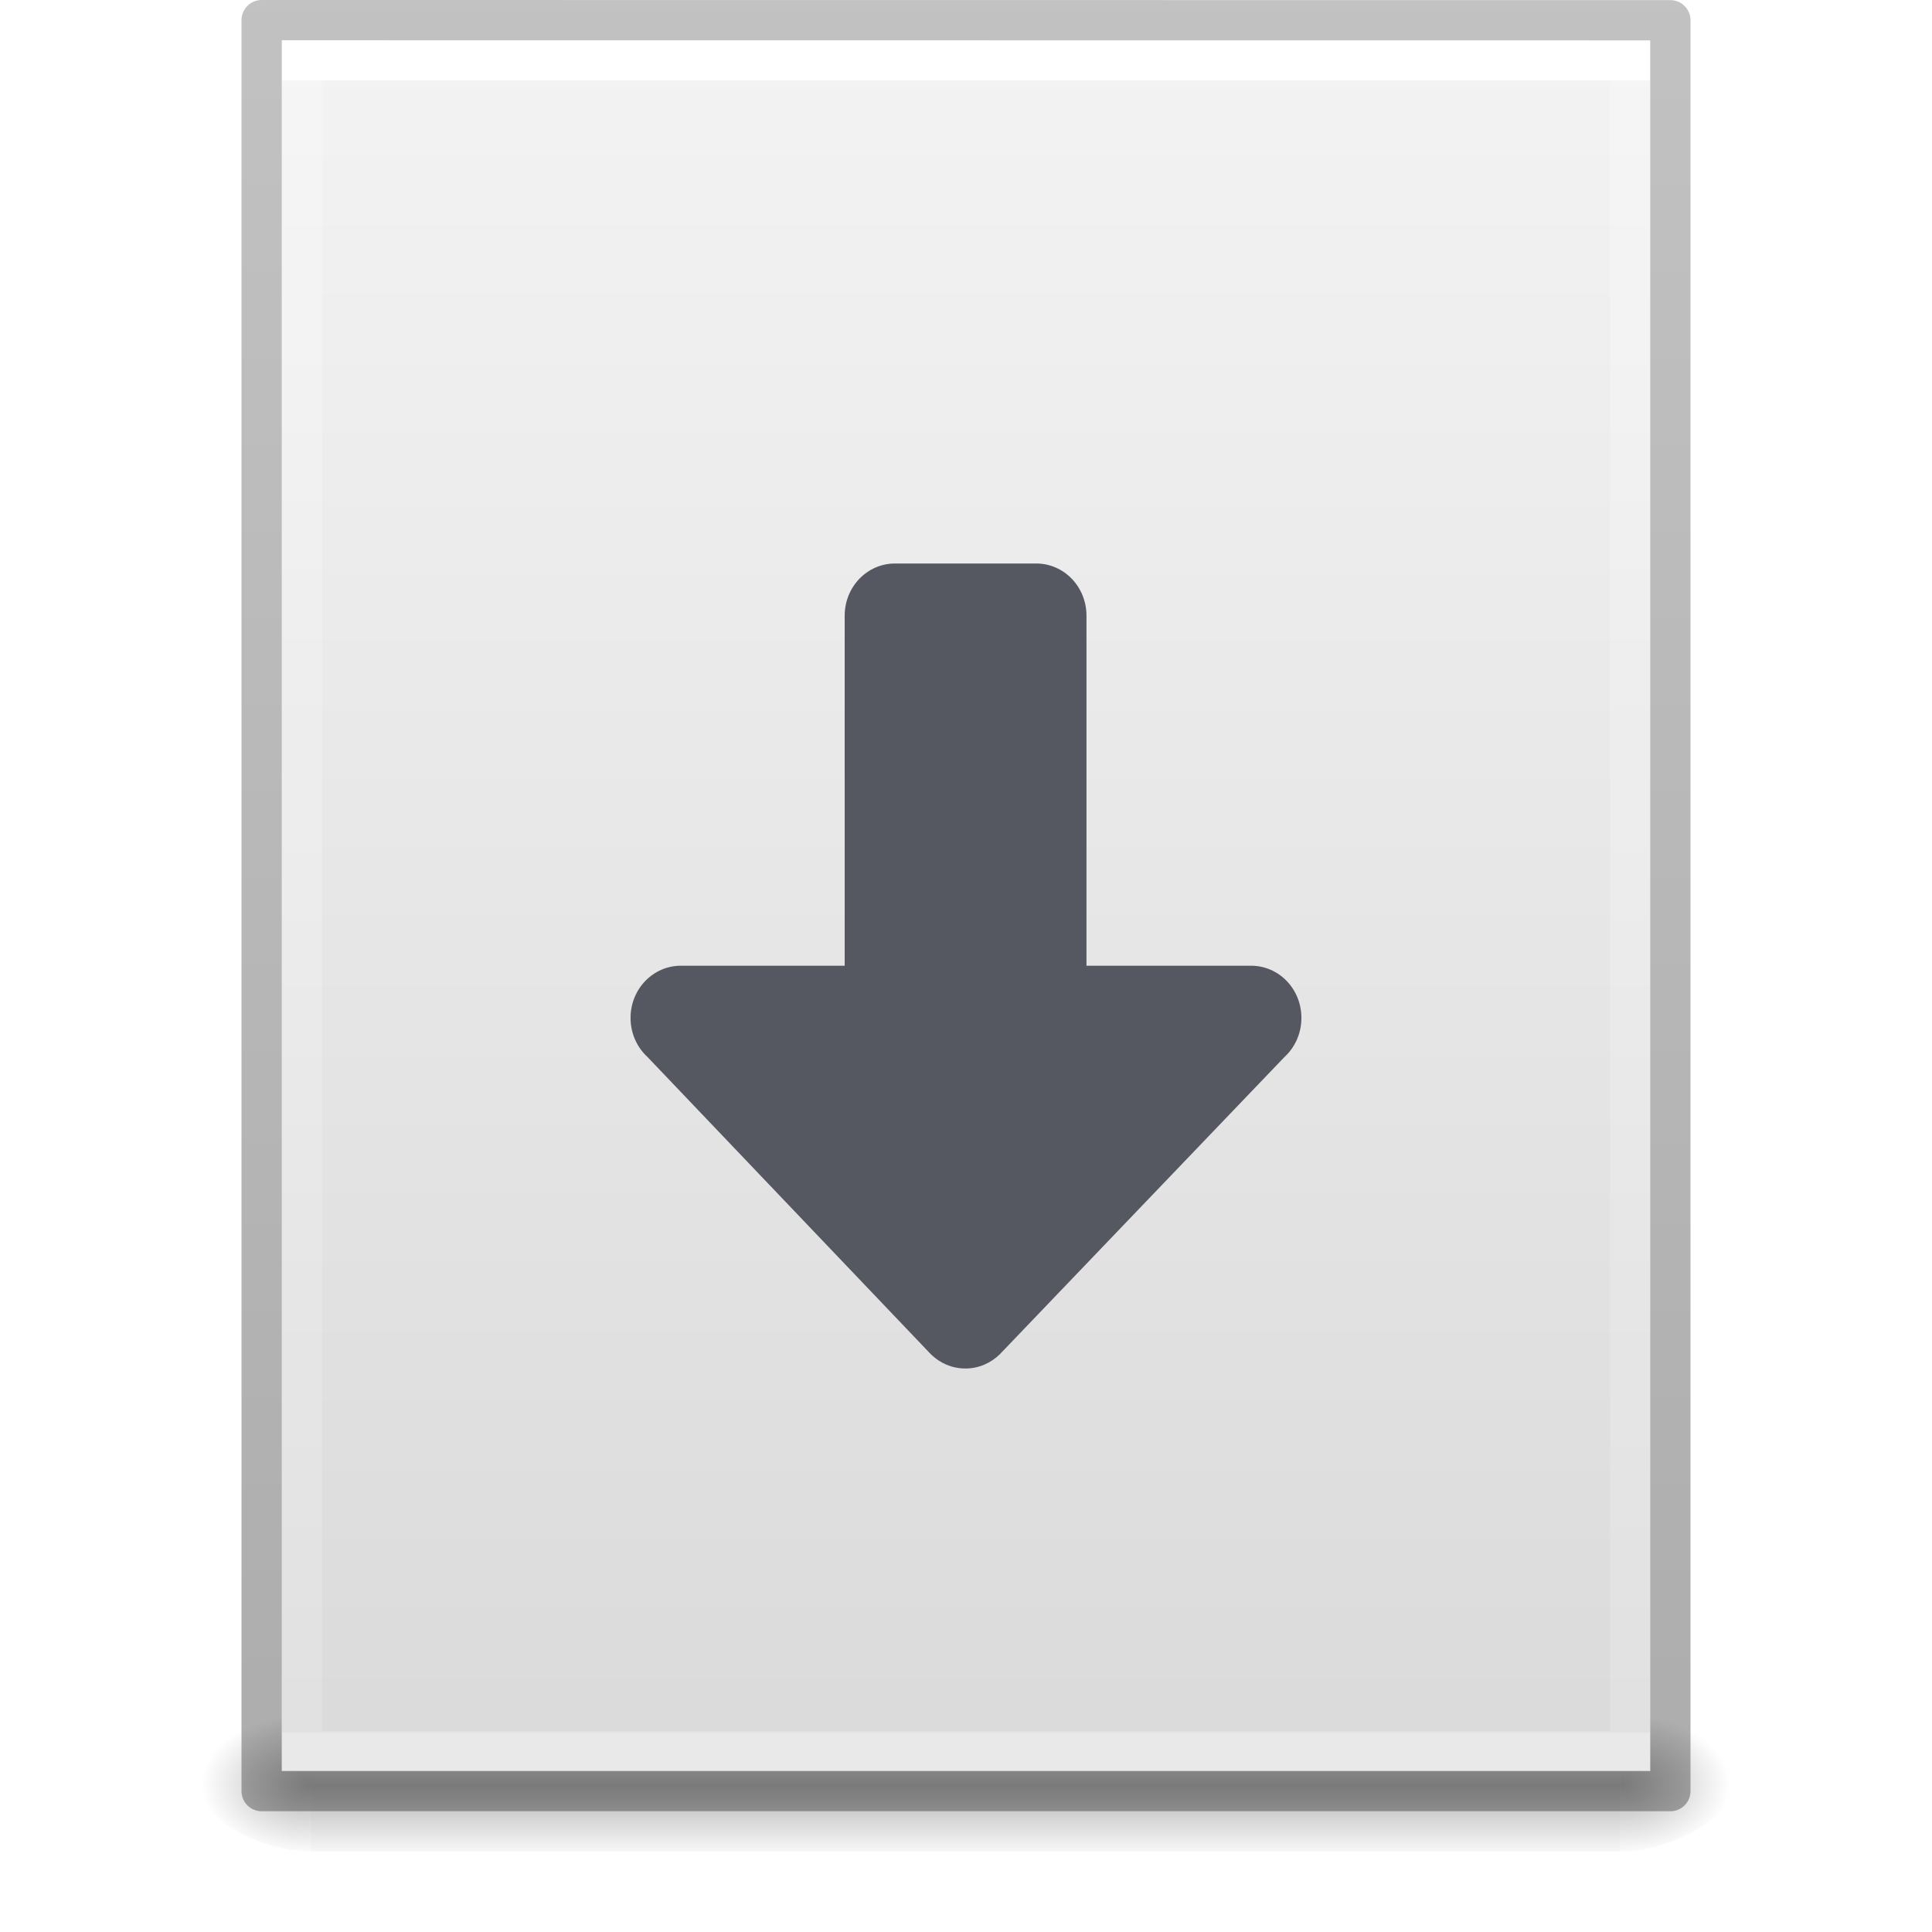 <?xml version='1.0' encoding='utf-8'?>
<svg xmlns="http://www.w3.org/2000/svg" xmlns:dc="http://purl.org/dc/elements/1.1/" xmlns:ns1="http://sodipodi.sourceforge.net/DTD/sodipodi-0.dtd" xmlns:ns2="http://www.inkscape.org/namespaces/inkscape" xmlns:ns3="http://www.w3.org/1999/xlink" xmlns:ns5="http://creativecommons.org/ns#" xmlns:rdf="http://www.w3.org/1999/02/22-rdf-syntax-ns#" id="svg3901" height="48" width="48" version="1.1" ns1:docname="base-generic.svg" ns2:version="1.4 (e7c3feb100, 2024-10-09)">
  <ns1:namedview id="namedview1" pagecolor="#ffffff" bordercolor="#000000" borderopacity="0.25" ns2:showpageshadow="2" ns2:pageopacity="0.0" ns2:pagecheckerboard="0" ns2:deskcolor="#d1d1d1" ns2:zoom="24.604167" ns2:cx="24" ns2:cy="24" ns2:current-layer="svg3901" />
  <defs id="defs3903">
    <linearGradient id="linearGradient3403">
      <stop id="stop3405" style="stop-color:#ffffff;stop-opacity:1" offset="0" />
      <stop id="stop3407" style="stop-color:#ffffff;stop-opacity:0.235" offset="0" />
      <stop id="stop3409" style="stop-color:#ffffff;stop-opacity:0.157" offset="1" />
      <stop id="stop3411" style="stop-color:#ffffff;stop-opacity:0.392" offset="1" />
    </linearGradient>
    <linearGradient id="linearGradient3600">
      <stop offset="0" style="stop-color:#f4f4f4;stop-opacity:1" id="stop3602" />
      <stop offset="1" style="stop-color:#dbdbdb;stop-opacity:1" id="stop3604" />
    </linearGradient>
    <linearGradient id="linearGradient5060">
      <stop offset="0" style="stop-color:#000000;stop-opacity:1" id="stop5062" />
      <stop offset="1" style="stop-color:#000000;stop-opacity:0" id="stop5064" />
    </linearGradient>
    <linearGradient id="linearGradient5048">
      <stop offset="0" style="stop-color:#000000;stop-opacity:0" id="stop5050" />
      <stop offset="0.5" style="stop-color:#000000;stop-opacity:1" id="stop5056" />
      <stop offset="1" style="stop-color:#000000;stop-opacity:0" id="stop5052" />
    </linearGradient>
    <linearGradient id="linearGradient3104-6">
      <stop id="stop3106-3" style="stop-color:#000000;stop-opacity:0.318" offset="0" />
      <stop id="stop3108-9" style="stop-color:#000000;stop-opacity:0.24" offset="1" />
    </linearGradient>
    <linearGradient y2="42.111" x2="24" y1="5.94" x1="24" gradientTransform="matrix(0.892,0,0,1.135,2.595,-4.743)" gradientUnits="userSpaceOnUse" id="linearGradient3106" ns3:href="#linearGradient3403" />
    <linearGradient y2="47.013" x2="25.132" y1="0.985" x1="25.132" gradientTransform="matrix(0.971,0,0,0.934,0.686,-1.357)" gradientUnits="userSpaceOnUse" id="linearGradient3109" ns3:href="#linearGradient3600" />
    <radialGradient r="117.143" fy="486.648" fx="605.714" cy="486.648" cx="605.714" gradientTransform="matrix(0.023,0,0,0.015,26.361,37.04)" gradientUnits="userSpaceOnUse" id="radialGradient3112" ns3:href="#linearGradient5060" />
    <radialGradient r="117.143" fy="486.648" fx="605.714" cy="486.648" cx="605.714" gradientTransform="matrix(-0.023,0,0,0.015,21.623,37.04)" gradientUnits="userSpaceOnUse" id="radialGradient3115" ns3:href="#linearGradient5060" />
    <linearGradient y2="609.505" x2="302.857" y1="366.648" x1="302.857" gradientTransform="matrix(0.067,0,0,0.015,-0.341,37.04)" gradientUnits="userSpaceOnUse" id="linearGradient3118" ns3:href="#linearGradient5048" />
    <linearGradient y2="2.906" x2="-51.786" y1="50.786" x1="-51.786" gradientTransform="matrix(0.807,0,0,0.895,59.41,-2.977)" gradientUnits="userSpaceOnUse" id="linearGradient3170" ns3:href="#linearGradient3104-6" />
    <linearGradient ns3:href="#linearGradient994" id="linearGradient996" x1="33.504" y1="0.39" x2="33.504" y2="59.222" gradientUnits="userSpaceOnUse" gradientTransform="matrix(0.749,0,0,0.742,-0.01,0.235)" />
    <linearGradient id="linearGradient994">
      <stop style="stop-color:#f9c440;stop-opacity:1" offset="0" id="stop990" />
      <stop style="stop-color:#d48e15;stop-opacity:1" offset="1" id="stop992" />
    </linearGradient>
  <defs id="defs3903"><linearGradient id="linearGradient3403"><stop id="stop3405" style="stop-color:#ffffff;stop-opacity:1" offset="0" /><stop id="stop3407" style="stop-color:#ffffff;stop-opacity:0.235" offset="0" /><stop id="stop3409" style="stop-color:#ffffff;stop-opacity:0.157" offset="1" /><stop id="stop3411" style="stop-color:#ffffff;stop-opacity:0.392" offset="1" /></linearGradient><linearGradient id="linearGradient3600"><stop offset="0" style="stop-color:#f4f4f4;stop-opacity:1" id="stop3602" /><stop offset="1" style="stop-color:#dbdbdb;stop-opacity:1" id="stop3604" /></linearGradient><linearGradient id="linearGradient5060"><stop offset="0" style="stop-color:#000000;stop-opacity:1" id="stop5062" /><stop offset="1" style="stop-color:#000000;stop-opacity:0" id="stop5064" /></linearGradient><linearGradient id="linearGradient5048"><stop offset="0" style="stop-color:#000000;stop-opacity:0" id="stop5050" /><stop offset="0.5" style="stop-color:#000000;stop-opacity:1" id="stop5056" /><stop offset="1" style="stop-color:#000000;stop-opacity:0" id="stop5052" /></linearGradient><linearGradient id="linearGradient3104-6"><stop id="stop3106-3" style="stop-color:#000000;stop-opacity:0.318" offset="0" /><stop id="stop3108-9" style="stop-color:#000000;stop-opacity:0.24" offset="1" /></linearGradient><linearGradient y2="42.111" x2="24" y1="5.94" x1="24" gradientTransform="matrix(0.892,0,0,1.135,2.595,-4.743)" gradientUnits="userSpaceOnUse" id="linearGradient3106" ns3:href="#linearGradient3403" /><linearGradient y2="47.013" x2="25.132" y1="0.985" x1="25.132" gradientTransform="matrix(0.971,0,0,0.934,0.686,-1.357)" gradientUnits="userSpaceOnUse" id="linearGradient3109" ns3:href="#linearGradient3600" /><radialGradient r="117.143" fy="486.648" fx="605.714" cy="486.648" cx="605.714" gradientTransform="matrix(0.023,0,0,0.015,26.361,37.04)" gradientUnits="userSpaceOnUse" id="radialGradient3112" ns3:href="#linearGradient5060" /><radialGradient r="117.143" fy="486.648" fx="605.714" cy="486.648" cx="605.714" gradientTransform="matrix(-0.023,0,0,0.015,21.623,37.04)" gradientUnits="userSpaceOnUse" id="radialGradient3115" ns3:href="#linearGradient5060" /><linearGradient y2="609.505" x2="302.857" y1="366.648" x1="302.857" gradientTransform="matrix(0.067,0,0,0.015,-0.341,37.04)" gradientUnits="userSpaceOnUse" id="linearGradient3118" ns3:href="#linearGradient5048" /><linearGradient y2="2.906" x2="-51.786" y1="50.786" x1="-51.786" gradientTransform="matrix(0.807,0,0,0.895,59.41,-2.977)" gradientUnits="userSpaceOnUse" id="linearGradient3170" ns3:href="#linearGradient3104-6" /></defs><linearGradient id="linearGradient3403"><stop id="stop3405" style="stop-color:#ffffff;stop-opacity:1" offset="0" /><stop id="stop3407" style="stop-color:#ffffff;stop-opacity:0.235" offset="0" /><stop id="stop3409" style="stop-color:#ffffff;stop-opacity:0.157" offset="1" /><stop id="stop3411" style="stop-color:#ffffff;stop-opacity:0.392" offset="1" /></linearGradient><stop id="stop3405" style="stop-color:#ffffff;stop-opacity:1" offset="0" /><stop id="stop3407" style="stop-color:#ffffff;stop-opacity:0.235" offset="0" /><stop id="stop3409" style="stop-color:#ffffff;stop-opacity:0.157" offset="1" /><stop id="stop3411" style="stop-color:#ffffff;stop-opacity:0.392" offset="1" /><linearGradient id="linearGradient3600"><stop offset="0" style="stop-color:#f4f4f4;stop-opacity:1" id="stop3602" /><stop offset="1" style="stop-color:#dbdbdb;stop-opacity:1" id="stop3604" /></linearGradient><stop offset="0" style="stop-color:#f4f4f4;stop-opacity:1" id="stop3602" /><stop offset="1" style="stop-color:#dbdbdb;stop-opacity:1" id="stop3604" /><linearGradient id="linearGradient5060"><stop offset="0" style="stop-color:#000000;stop-opacity:1" id="stop5062" /><stop offset="1" style="stop-color:#000000;stop-opacity:0" id="stop5064" /></linearGradient><stop offset="0" style="stop-color:#000000;stop-opacity:1" id="stop5062" /><stop offset="1" style="stop-color:#000000;stop-opacity:0" id="stop5064" /><linearGradient id="linearGradient5048"><stop offset="0" style="stop-color:#000000;stop-opacity:0" id="stop5050" /><stop offset="0.5" style="stop-color:#000000;stop-opacity:1" id="stop5056" /><stop offset="1" style="stop-color:#000000;stop-opacity:0" id="stop5052" /></linearGradient><stop offset="0" style="stop-color:#000000;stop-opacity:0" id="stop5050" /><stop offset="0.5" style="stop-color:#000000;stop-opacity:1" id="stop5056" /><stop offset="1" style="stop-color:#000000;stop-opacity:0" id="stop5052" /><linearGradient id="linearGradient3104-6"><stop id="stop3106-3" style="stop-color:#000000;stop-opacity:0.318" offset="0" /><stop id="stop3108-9" style="stop-color:#000000;stop-opacity:0.24" offset="1" /></linearGradient><stop id="stop3106-3" style="stop-color:#000000;stop-opacity:0.318" offset="0" /><stop id="stop3108-9" style="stop-color:#000000;stop-opacity:0.24" offset="1" /><linearGradient y2="42.111" x2="24" y1="5.94" x1="24" gradientTransform="matrix(0.892,0,0,1.135,2.595,-4.743)" gradientUnits="userSpaceOnUse" id="linearGradient3106" ns3:href="#linearGradient3403" /><linearGradient y2="47.013" x2="25.132" y1="0.985" x1="25.132" gradientTransform="matrix(0.971,0,0,0.934,0.686,-1.357)" gradientUnits="userSpaceOnUse" id="linearGradient3109" ns3:href="#linearGradient3600" /><radialGradient r="117.143" fy="486.648" fx="605.714" cy="486.648" cx="605.714" gradientTransform="matrix(0.023,0,0,0.015,26.361,37.04)" gradientUnits="userSpaceOnUse" id="radialGradient3112" ns3:href="#linearGradient5060" /><radialGradient r="117.143" fy="486.648" fx="605.714" cy="486.648" cx="605.714" gradientTransform="matrix(-0.023,0,0,0.015,21.623,37.04)" gradientUnits="userSpaceOnUse" id="radialGradient3115" ns3:href="#linearGradient5060" /><linearGradient y2="609.505" x2="302.857" y1="366.648" x1="302.857" gradientTransform="matrix(0.067,0,0,0.015,-0.341,37.04)" gradientUnits="userSpaceOnUse" id="linearGradient3118" ns3:href="#linearGradient5048" /><linearGradient y2="2.906" x2="-51.786" y1="50.786" x1="-51.786" gradientTransform="matrix(0.807,0,0,0.895,59.41,-2.977)" gradientUnits="userSpaceOnUse" id="linearGradient3170" ns3:href="#linearGradient3104-6" /></defs>
  <rect width="32.508" height="3.57" x="7.738" y="42.43" id="rect2879" style="opacity:0.3;fill:url(#linearGradient3118);fill-opacity:1;fill-rule:nonzero;stroke:none;stroke-width:1;marker:none;visibility:visible;display:inline;overflow:visible" />
  <path d="m 7.738,42.43 c 0,0 0,3.57 0,3.57 -1.187,0.007 -2.868,-0.8 -2.868,-1.785 0,-0.985 1.324,-1.785 2.868,-1.785 z" id="path2881" style="opacity:0.3;fill:url(#radialGradient3115);fill-opacity:1;fill-rule:nonzero;stroke:none;stroke-width:1;marker:none;visibility:visible;display:inline;overflow:visible" />
  <path d="m 40.246,42.43 c 0,0 0,3.57 0,3.57 1.187,0.007 2.868,-0.8 2.868,-1.785 0,-0.985 -1.324,-1.785 -2.868,-1.785 z" id="path2883" style="opacity:0.3;fill:url(#radialGradient3112);fill-opacity:1;fill-rule:nonzero;stroke:none;stroke-width:1;marker:none;visibility:visible;display:inline;overflow:visible" />
  <path d="m 7,1 c 7.791,0 34,0.003 34,0.003 L 41,44 C 41,44 18.333,44 7,44 7,29.667 7,15.333 7,1 z" id="path4160" style="fill:url(#linearGradient3109);fill-opacity:1;stroke:none;display:inline" />
  <path d="m 40.5,43.5 -33,0 0,-42 33,0 z" id="rect6741-1" style="fill:none;stroke:url(#linearGradient3106);stroke-width:1;stroke-linecap:round;stroke-linejoin:miter;stroke-miterlimit:4;stroke-opacity:1;stroke-dasharray:none;stroke-dashoffset:0" />
  <path d="m 6.5,0.5 c 8.02,0 35,0.003 35,0.003 l 3.7e-5,43.997 c 0,0 -23.333,0 -35,0 0,-14.667 0,-29.333 0,-44 z" id="path4160-6-1" style="fill:none;stroke:url(#linearGradient3170);stroke-width:1;stroke-linecap:butt;stroke-linejoin:round;stroke-miterlimit:4;stroke-opacity:1;stroke-dasharray:none;stroke-dashoffset:0;display:inline" />
<path id="path873-5" style="opacity:1;fill:#555761;stroke:none;stroke-width:4;stroke-linecap:round;stroke-linejoin:round;stop-color:#000000" d="m 32.333,25.29 c 0,-0.719 -0.558,-1.297 -1.251,-1.297 H 26.993 V 15.297 C 26.993,14.579 26.436,14 25.743,14 l -3.506,0 c -0.693,0 -1.251,0.579 -1.251,1.297 V 23.993 l -4.069,0 c -0.693,0 -1.251,0.579 -1.251,1.297 0,0.387 0.162,0.733 0.42,0.97 l 7.04,7.385 C 23.35,33.865 23.651,34 23.984,34 c 0.332,0 0.633,-0.135 0.857,-0.355 l 7.072,-7.385 c 0.258,-0.237 0.42,-0.583 0.42,-0.97 z" /></svg>